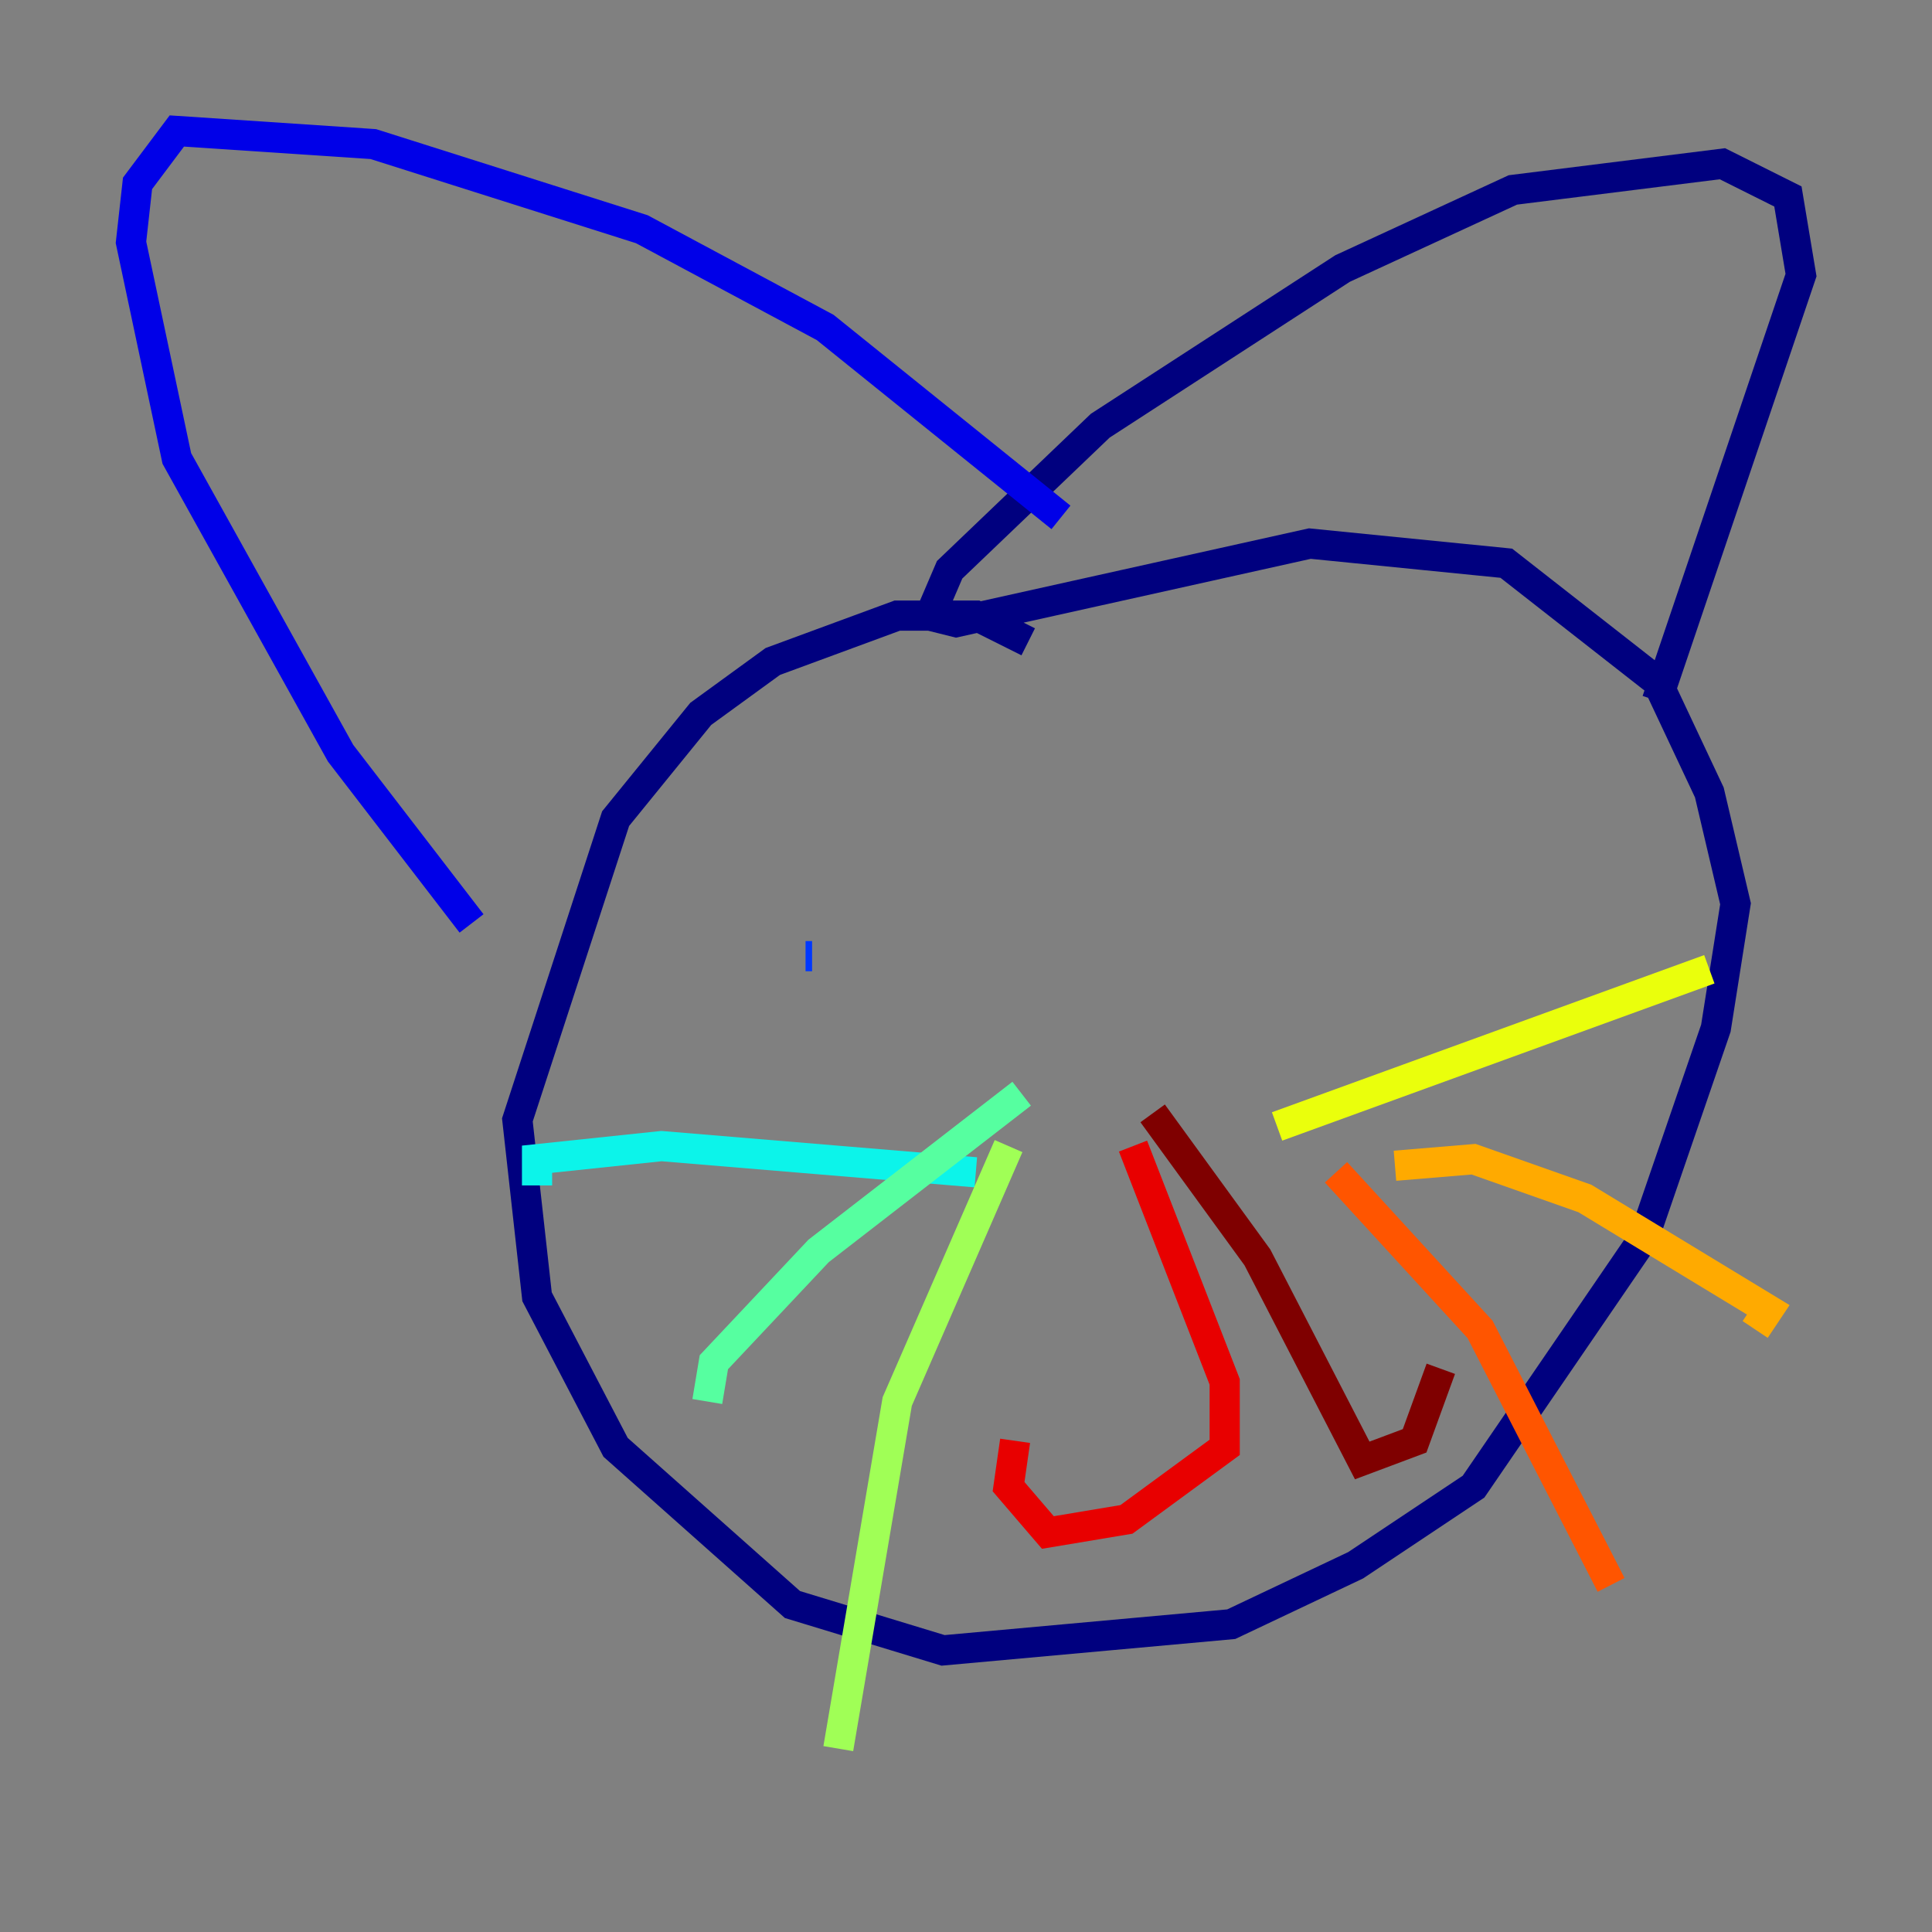 <?xml version="1.0" encoding="utf-8" ?>
<svg baseProfile="tiny" height="128" version="1.2" viewBox="0,0,128,128" width="128" xmlns="http://www.w3.org/2000/svg" xmlns:ev="http://www.w3.org/2001/xml-events" xmlns:xlink="http://www.w3.org/1999/xlink"><rect x="0" y="0" width="128" height="128" fill="#808080" stroke="none"/><defs /><polyline fill="none" points="68.122,42.522 64.651,40.786 59.444,40.786 51.2,43.824 46.427,47.295 40.786,54.237 34.278,74.197 35.58,85.912 40.786,95.891 52.502,106.305 62.481,109.342 81.573,107.607 89.817,103.702 97.627,98.495 108.909,82.007 113.681,68.122 114.983,59.878 113.248,52.502 109.776,45.125 99.797,37.315 86.78,36.014 63.349,41.22 61.614,40.786 62.915,37.749 72.895,28.203 88.949,17.79 100.231,12.583 114.115,10.848 118.454,13.017 119.322,18.224 109.776,46.427" stroke="#00007f" stroke-width="2" /><polyline fill="none" points="70.291,34.278 54.671,21.695 42.522,15.186 24.732,9.546 11.715,8.678 9.112,12.149 8.678,16.054 11.715,30.373 22.563,49.898 31.241,61.18" stroke="#0000e8" stroke-width="2" /><polyline fill="none" points="53.803,63.349 53.37,63.349" stroke="#0038ff" stroke-width="2" /><polyline fill="none" points="84.61,58.142 84.61,58.142" stroke="#0094ff" stroke-width="2" /><polyline fill="none" points="64.651,77.668 43.824,75.932 35.58,76.8 35.58,78.536" stroke="#0cf4ea" stroke-width="2" /><polyline fill="none" points="67.688,72.461 54.237,82.875 47.295,90.251 46.861,92.854" stroke="#56ffa0" stroke-width="2" /><polyline fill="none" points="66.82,75.932 59.444,92.854 55.539,115.851" stroke="#a0ff56" stroke-width="2" /><polyline fill="none" points="84.61,74.63 113.248,64.217" stroke="#eaff0c" stroke-width="2" /><polyline fill="none" points="92.42,77.234 97.627,76.8 105.003,79.403 117.153,86.78 116.285,88.081" stroke="#ffaa00" stroke-width="2" /><polyline fill="none" points="88.515,77.668 98.061,88.081 106.739,105.003" stroke="#ff5500" stroke-width="2" /><polyline fill="none" points="75.064,75.932 81.139,91.552 81.139,95.891 74.63,100.664 69.424,101.532 66.82,98.495 67.254,95.458" stroke="#e80000" stroke-width="2" /><polyline fill="none" points="76.366,73.763 83.308,83.308 90.251,96.759 93.722,95.458 95.458,90.685" stroke="#7f0000" stroke-width="2" /></svg>